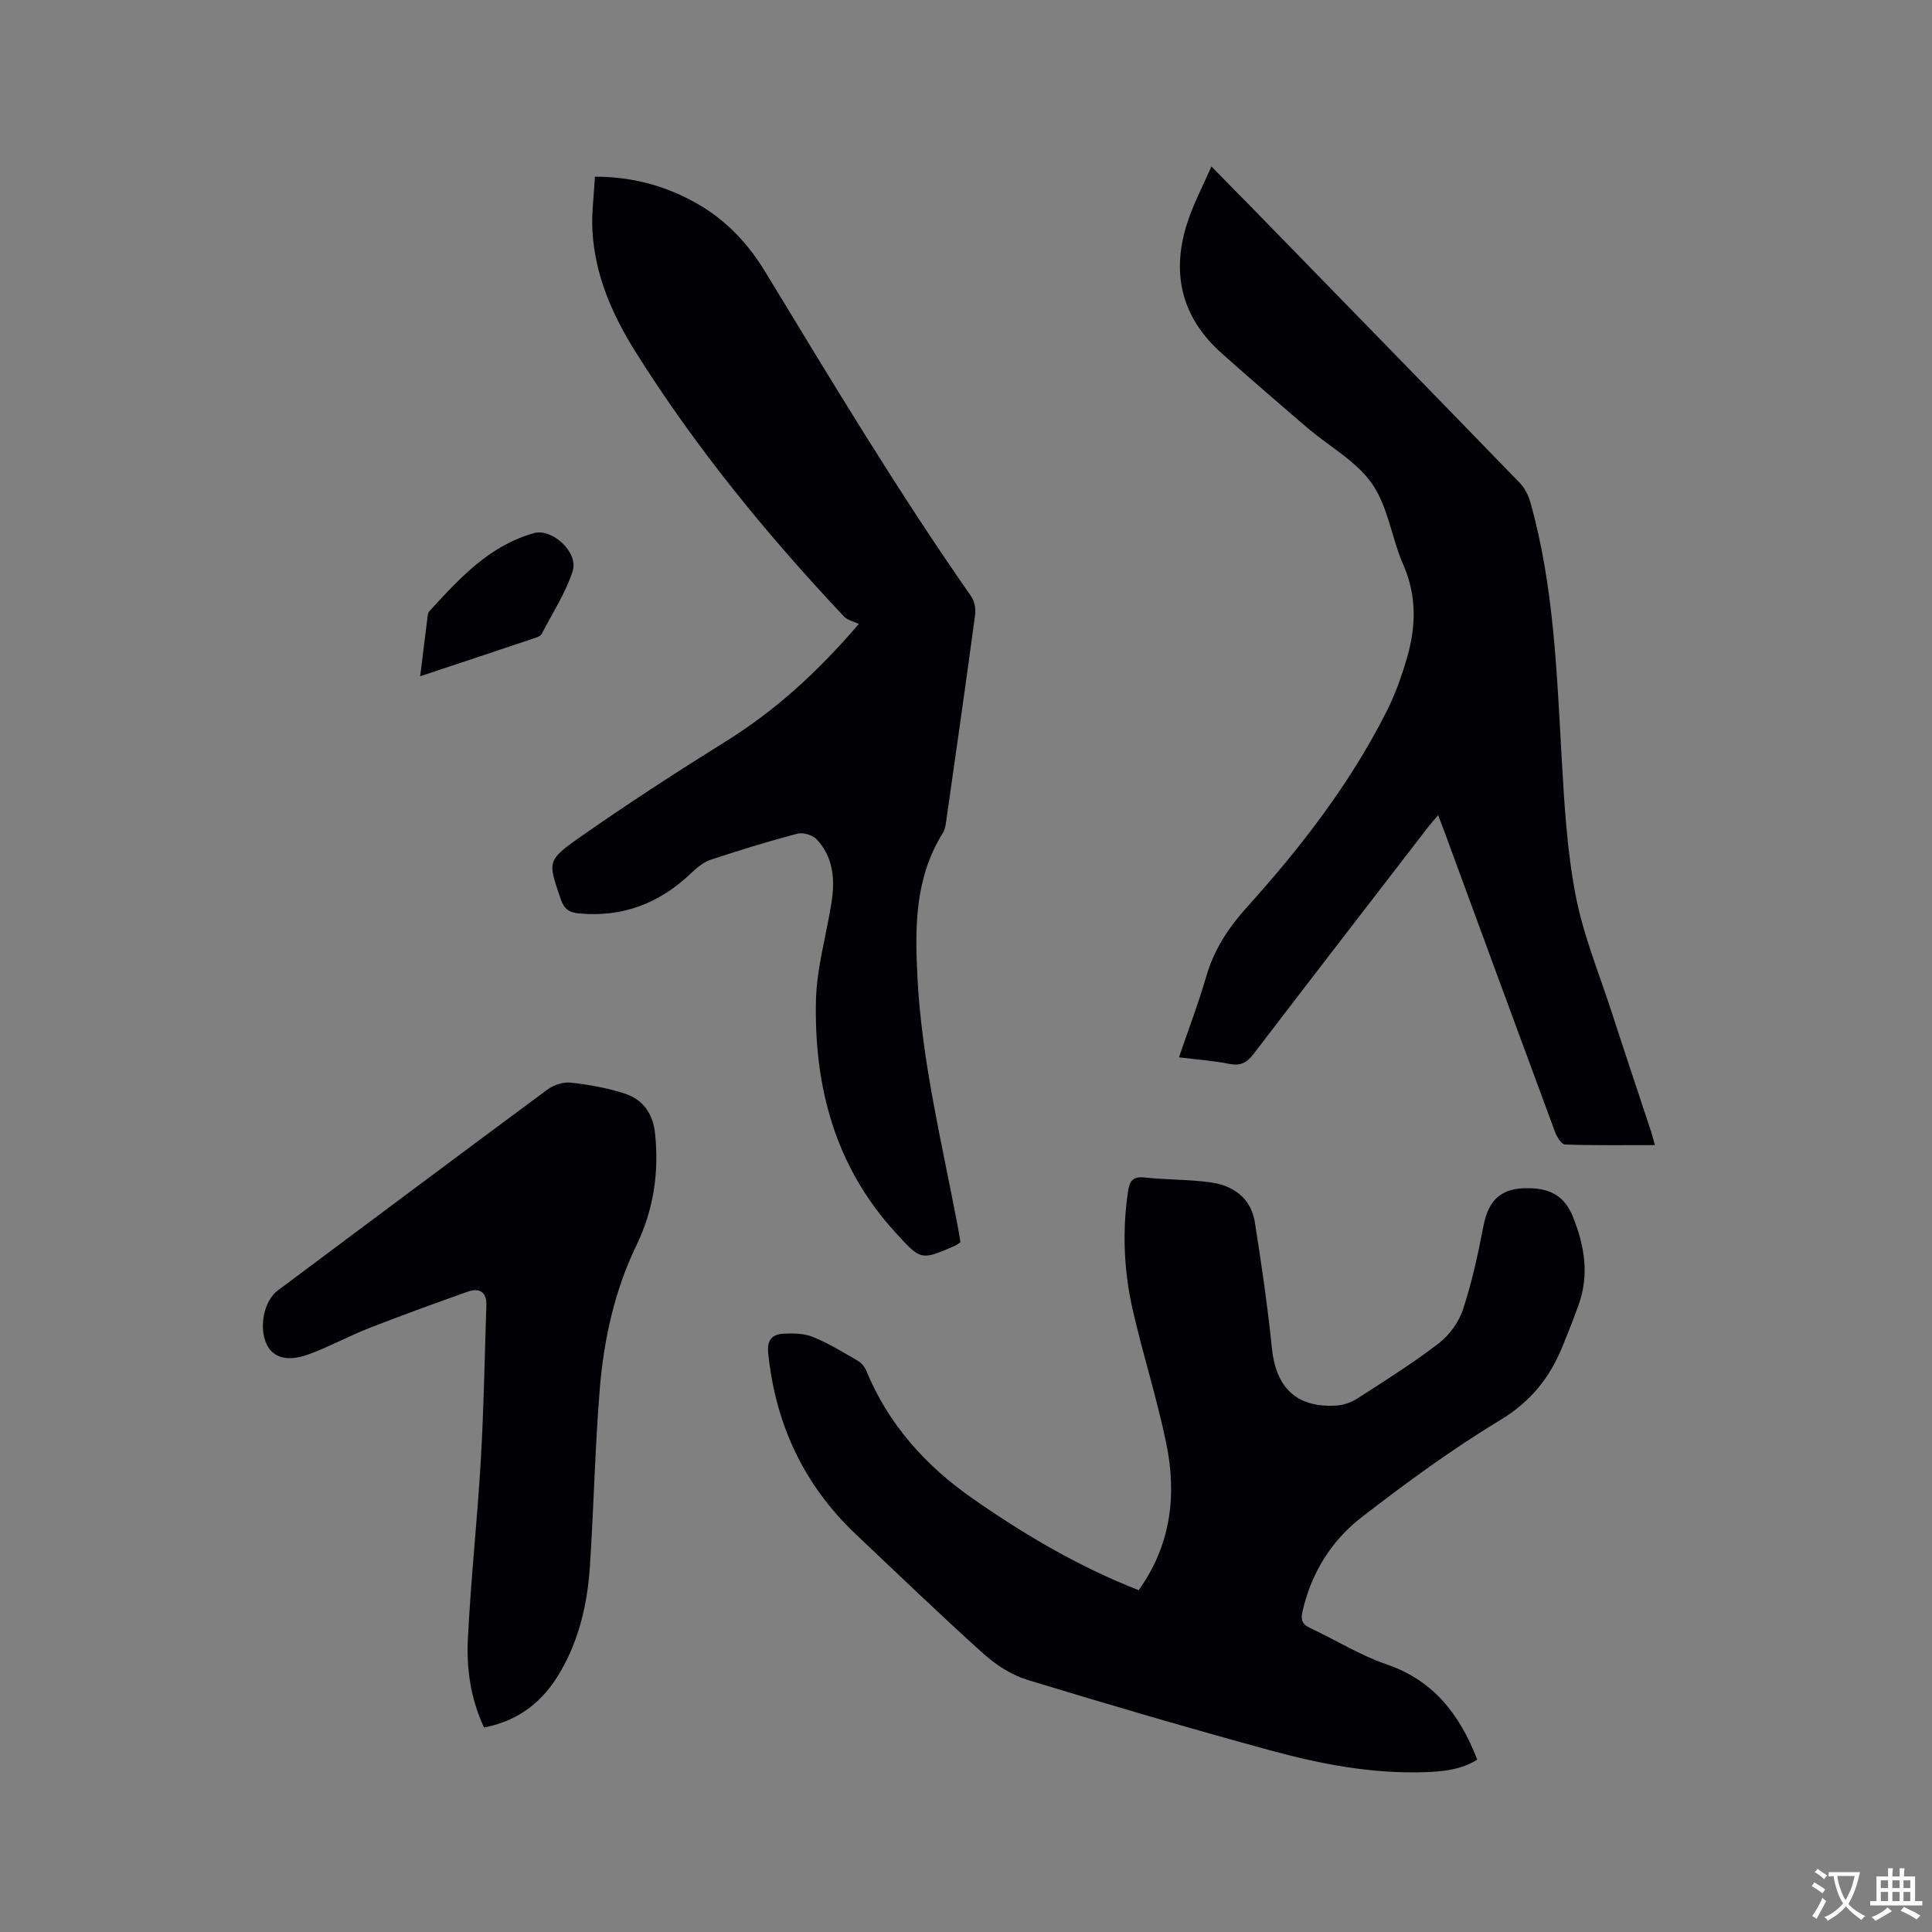 <svg enable-background="new 0 0 400 400" viewBox="0 0 400 400" xmlns="http://www.w3.org/2000/svg"><rect x="0" y="0" width="400" height="400" fill="#808080" stroke="none"/><g fill="#010105"><path d="m235.75 329.23c6.78-9.47 7.91-19.83 5.68-30.55-1.91-9.21-4.79-18.21-6.89-27.39-1.86-8.11-2.22-16.36-.99-24.65.32-2.17 1.02-3.12 3.44-2.85 4.52.49 9.11.38 13.6 1 4.78.65 8.42 3.26 9.22 8.3 1.38 8.66 2.63 17.36 3.53 26.08.85 8.19 5.14 12.33 13.34 11.84 1.5-.09 3.12-.67 4.39-1.49 5.7-3.68 11.47-7.29 16.83-11.42 2.22-1.71 4.16-4.43 5.03-7.08 1.83-5.58 3.08-11.37 4.19-17.15 1.08-5.63 3.84-8.02 9.56-7.87 4.32.11 7.25 1.61 8.98 5.93 2.42 6.04 3.41 12 1.17 18.23-1.04 2.89-2.16 5.74-3.32 8.58-2.64 6.51-6.63 11.49-12.96 15.31-9.95 6-19.38 12.93-28.59 20.04-6.31 4.87-10.48 11.56-12.29 19.54-.41 1.81-.03 2.68 1.61 3.45 5.27 2.47 10.29 5.61 15.75 7.49 9.73 3.33 15.18 10.32 18.82 19.75-3.34 2.08-7.06 2.46-10.84 2.59-10.92.37-21.56-1.66-31.99-4.51-16.84-4.6-33.6-9.5-50.3-14.6-3.29-1.01-6.51-3.08-9.09-5.4-8.98-8.08-17.69-16.47-26.47-24.78-10.77-10.2-16.61-22.77-18.12-37.49-.28-2.68.84-3.87 3.11-4 2.05-.11 4.3-.08 6.15.67 3.22 1.3 6.23 3.15 9.25 4.9.75.43 1.46 1.26 1.79 2.06 4.59 11.15 12.3 19.71 22.05 26.51 10.72 7.47 21.91 14.08 34.36 18.96z"/><path d="m198.85 257.19c-.54.35-.79.57-1.07.7-7.21 3.15-7.11 3.06-12.47-2.81-12.39-13.58-16.75-30-16.38-47.79.14-6.81 2.14-13.58 3.22-20.38.76-4.77.41-9.41-3.05-13.12-.84-.9-2.84-1.5-4.03-1.18-6.04 1.59-12.02 3.43-17.94 5.4-1.51.5-2.9 1.68-4.09 2.81-6.5 6.2-14.11 9.14-23.14 8.3-2.03-.19-3.1-.88-3.8-2.95-2.6-7.64-2.95-7.97 3.7-12.64 9.95-7 20.19-13.62 30.51-20.06 10.1-6.3 18.77-14.1 27.5-24.29-.99-.48-2.32-.74-3.08-1.55-16.03-17.01-30.78-35.05-43.21-54.88-4.75-7.58-8.34-15.78-8.86-24.9-.21-3.64.31-7.32.51-11.27 8.03.01 14.92 1.99 21.34 5.68 5.93 3.41 10.44 8.27 13.96 14.07 13.75 22.64 27.38 45.36 42.57 67.09.69.99 1.02 2.56.86 3.77-1.92 14.28-3.96 28.55-6 42.81-.12.83-.25 1.74-.67 2.42-5.8 9.24-5.82 19.42-5.29 29.82.89 17.45 5.07 34.35 8.3 51.41.23 1.13.4 2.27.61 3.54z"/><path d="m342.64 237.08c-6.38 0-12.5.09-18.62-.12-.73-.03-1.69-1.58-2.07-2.61-7.65-20.64-15.23-41.3-22.82-61.96-.4-1.08-.82-2.14-1.38-3.61-.89 1.05-1.56 1.79-2.17 2.58-12.03 15.61-24.09 31.2-36.05 46.87-1.4 1.83-2.73 2.5-5.05 2.03-3.28-.66-6.65-.89-10.39-1.35 1.98-5.8 4.05-11.22 5.66-16.77 1.63-5.62 4.61-10.1 8.55-14.47 11.08-12.29 21.19-25.39 28.71-40.24 1.76-3.47 3.11-7.2 4.21-10.94 1.94-6.53 2.19-13-.67-19.53-2.42-5.51-3.15-12.01-6.47-16.79-3.26-4.7-8.88-7.73-13.39-11.58-5.96-5.1-11.9-10.23-17.75-15.44-8.57-7.63-10.57-17.03-6.9-27.69 1.23-3.58 3.01-6.97 4.77-10.99 3.13 3.18 5.91 5.99 8.67 8.82 18.42 18.9 36.85 37.78 55.22 56.74 1.03 1.07 1.77 2.61 2.18 4.07 4.84 17.29 5.43 35.09 6.45 52.86.54 9.51 1.1 19.11 2.89 28.43 1.59 8.25 4.87 16.18 7.48 24.23 2.67 8.25 5.44 16.48 8.16 24.71.24.81.45 1.62.78 2.75z"/><path d="m100.21 357.66c-2.82-6.08-3.64-12.23-3.34-18.34.61-12.37 1.96-24.69 2.68-37.06.62-10.66.79-21.34 1.15-32.01.09-2.81-1.48-3.67-3.87-2.82-6.85 2.43-13.69 4.91-20.46 7.56-4.23 1.65-8.24 3.87-12.49 5.42-4.36 1.6-7.35.67-8.66-2.06-1.69-3.54-.57-9.03 2.29-11.17 18.59-13.88 37.17-27.79 55.82-41.59 1.3-.96 3.29-1.62 4.85-1.44 3.75.41 7.54 1.09 11.13 2.25 3.81 1.23 5.9 4.16 6.32 8.32.83 8.09-.31 15.76-3.87 23.13-4.52 9.36-6.74 19.42-7.58 29.69-1 12.24-1.24 24.54-2.05 36.79-.5 7.66-2.21 15.1-6.13 21.83-3.51 6.06-8.54 10.12-15.79 11.5z"/><path d="m86.99 140.01c.56-4.57 1.06-8.65 1.58-12.72.04-.29.2-.62.41-.84 6.18-6.73 12.34-13.5 21.61-16.08 3.69-1.03 9.24 3.96 7.97 7.89-1.46 4.53-4.18 8.66-6.38 12.94-.17.33-.62.62-.99.74-7.9 2.66-15.8 5.28-24.2 8.07z"/></g><path d="m377.9 391.2c-.2.3-.4.5-.6.8-.7-.6-1.4-1-2.2-1.5.2-.3.4-.5.5-.8.6.4 1.4.8 2.3 1.5zm-1.8 6.1c-.2-.2-.5-.4-.9-.6.4-.6.8-1.2 1.2-1.9s.7-1.3.9-1.9c.3.3.5.5.8.7-.7 1.3-1.4 2.6-2 3.7zm2.2-9c-.3.3-.5.5-.6.8-.6-.6-1.3-1.1-2-1.5.3-.3.5-.5.6-.7.6.5 1.3.9 2 1.4zm.3.2v-.9h2 4.5c-.3 1.3-.6 2.5-1 3.6s-.9 2.1-1.4 3c.4.5 1 1 1.6 1.4s1.2.8 1.9 1.1c-.3.2-.5.4-.8.8-.4-.3-1-.7-1.6-1.2s-1.2-1.1-1.6-1.6c-.5.6-1.1 1.1-1.7 1.6s-1.4.9-2.1 1.4c-.1-.3-.3-.5-.7-.8.6-.2 1.2-.5 1.9-1s1.4-1.1 2-1.8c-.5-.8-.9-1.6-1.2-2.5s-.6-2-.8-3.2c-.4.1-.7.1-1 .1zm2.5 2.7c.3 1 .7 1.7 1 2.2.3-.5.6-1.1 1-2s.6-1.9.9-3h-3.2-.4c.1.9.3 1.8.7 2.8z" fill="#fafbfa"/><path d="m396.5 388.5v1.5 3.6h1.5v.9c-.4 0-1 0-1.7 0h-7.9c-.5 0-.9 0-1.2 0v-.9h1.3v-3.5c0-.7 0-1.2 0-1.6h2.4c0-.8 0-1.4 0-1.7h1c0 .3-.1.8-.1 1.7h1.5c0-.8 0-1.4 0-1.7h1c0 .3-.1.9-.1 1.7zm-8.2 9.2c-.2-.3-.5-.5-.8-.8.8-.3 1.4-.6 1.9-.9s1-.7 1.4-1.1c.3.3.6.5.9.8-1.6 1-2.8 1.6-3.4 2zm2.6-6.8v-1.6h-1.5v1.6zm0 2.7v-1.9h-1.5v1.9zm2.4-2.7v-1.6h-1.5v1.6zm0 2.7v-1.9h-1.5v1.9zm.2 2 .7-.8c.4.2.9.5 1.6.8s1.3.7 1.8 1c-.3.3-.5.5-.8.8-.4-.3-1.5-1-3.3-1.8zm2-4.7v-1.6h-1.4v1.6zm0 2.7v-1.9h-1.4v1.9z" fill="#fafbfa"/></svg>